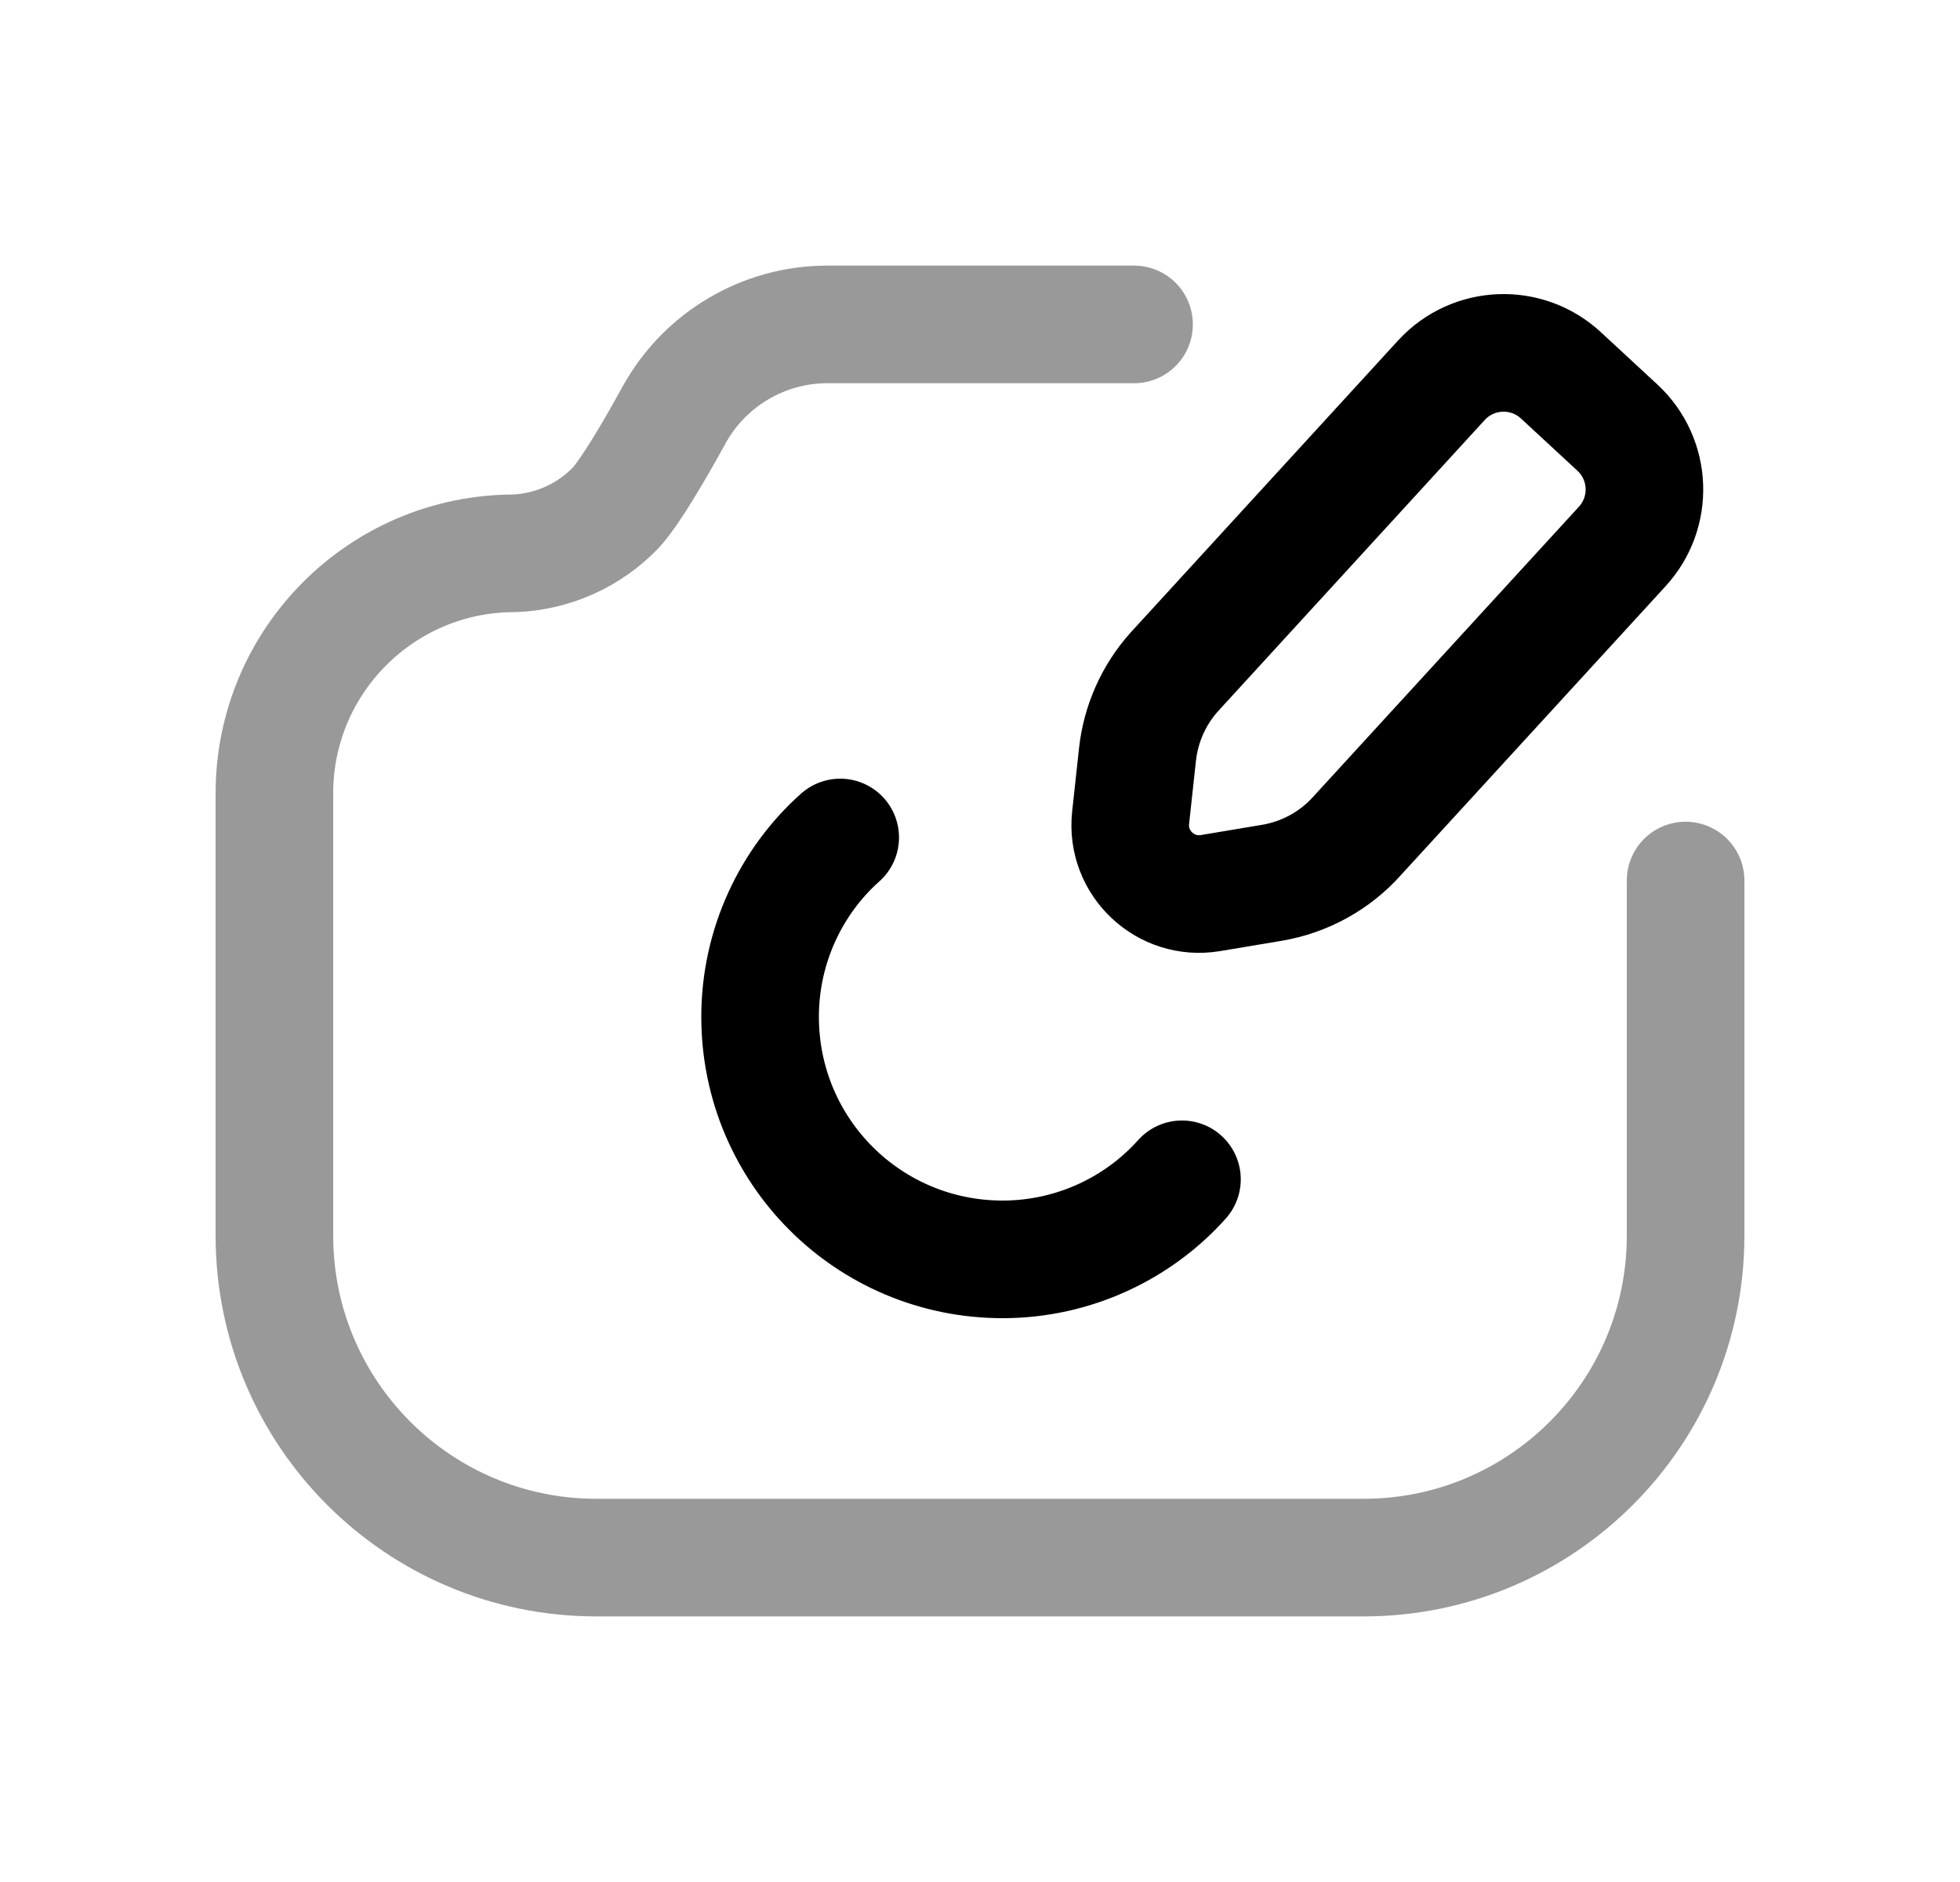 <svg width="25" height="24" viewBox="0 0 25 24" fill="none" xmlns="http://www.w3.org/2000/svg">
<path opacity="0.4" d="M21.5 11.229V15.757C21.5 18.024 19.662 19.863 17.394 19.863H7.606C5.338 19.863 3.5 18.024 3.5 15.757V10.114C3.502 8.424 4.873 7.056 6.562 7.056C7.053 7.036 7.517 6.827 7.857 6.472C8.039 6.27 8.333 5.774 8.599 5.29C8.992 4.579 9.741 4.137 10.553 4.137H14.465" stroke="black" stroke-width="1.5" stroke-linecap="round" stroke-linejoin="round"/>
<path fill-rule="evenodd" clip-rule="evenodd" d="M16.222 11.258L15.439 11.389C14.866 11.484 14.359 11.007 14.421 10.429L14.509 9.62C14.552 9.231 14.714 8.864 14.976 8.571L18.389 4.845C18.793 4.409 19.473 4.383 19.909 4.786L20.63 5.453C21.066 5.857 21.092 6.537 20.688 6.973L17.312 10.657C17.028 10.976 16.643 11.187 16.222 11.258Z" stroke="black" stroke-width="1.5" stroke-linecap="round" stroke-linejoin="round"/>
<path d="M10.717 10.68C10.094 11.234 9.695 12.061 9.695 12.966C9.695 14.679 11.077 16.06 12.789 16.06C13.694 16.06 14.521 15.661 15.076 15.039" stroke="black" stroke-width="1.5" stroke-linecap="round" stroke-linejoin="round"/>
</svg>